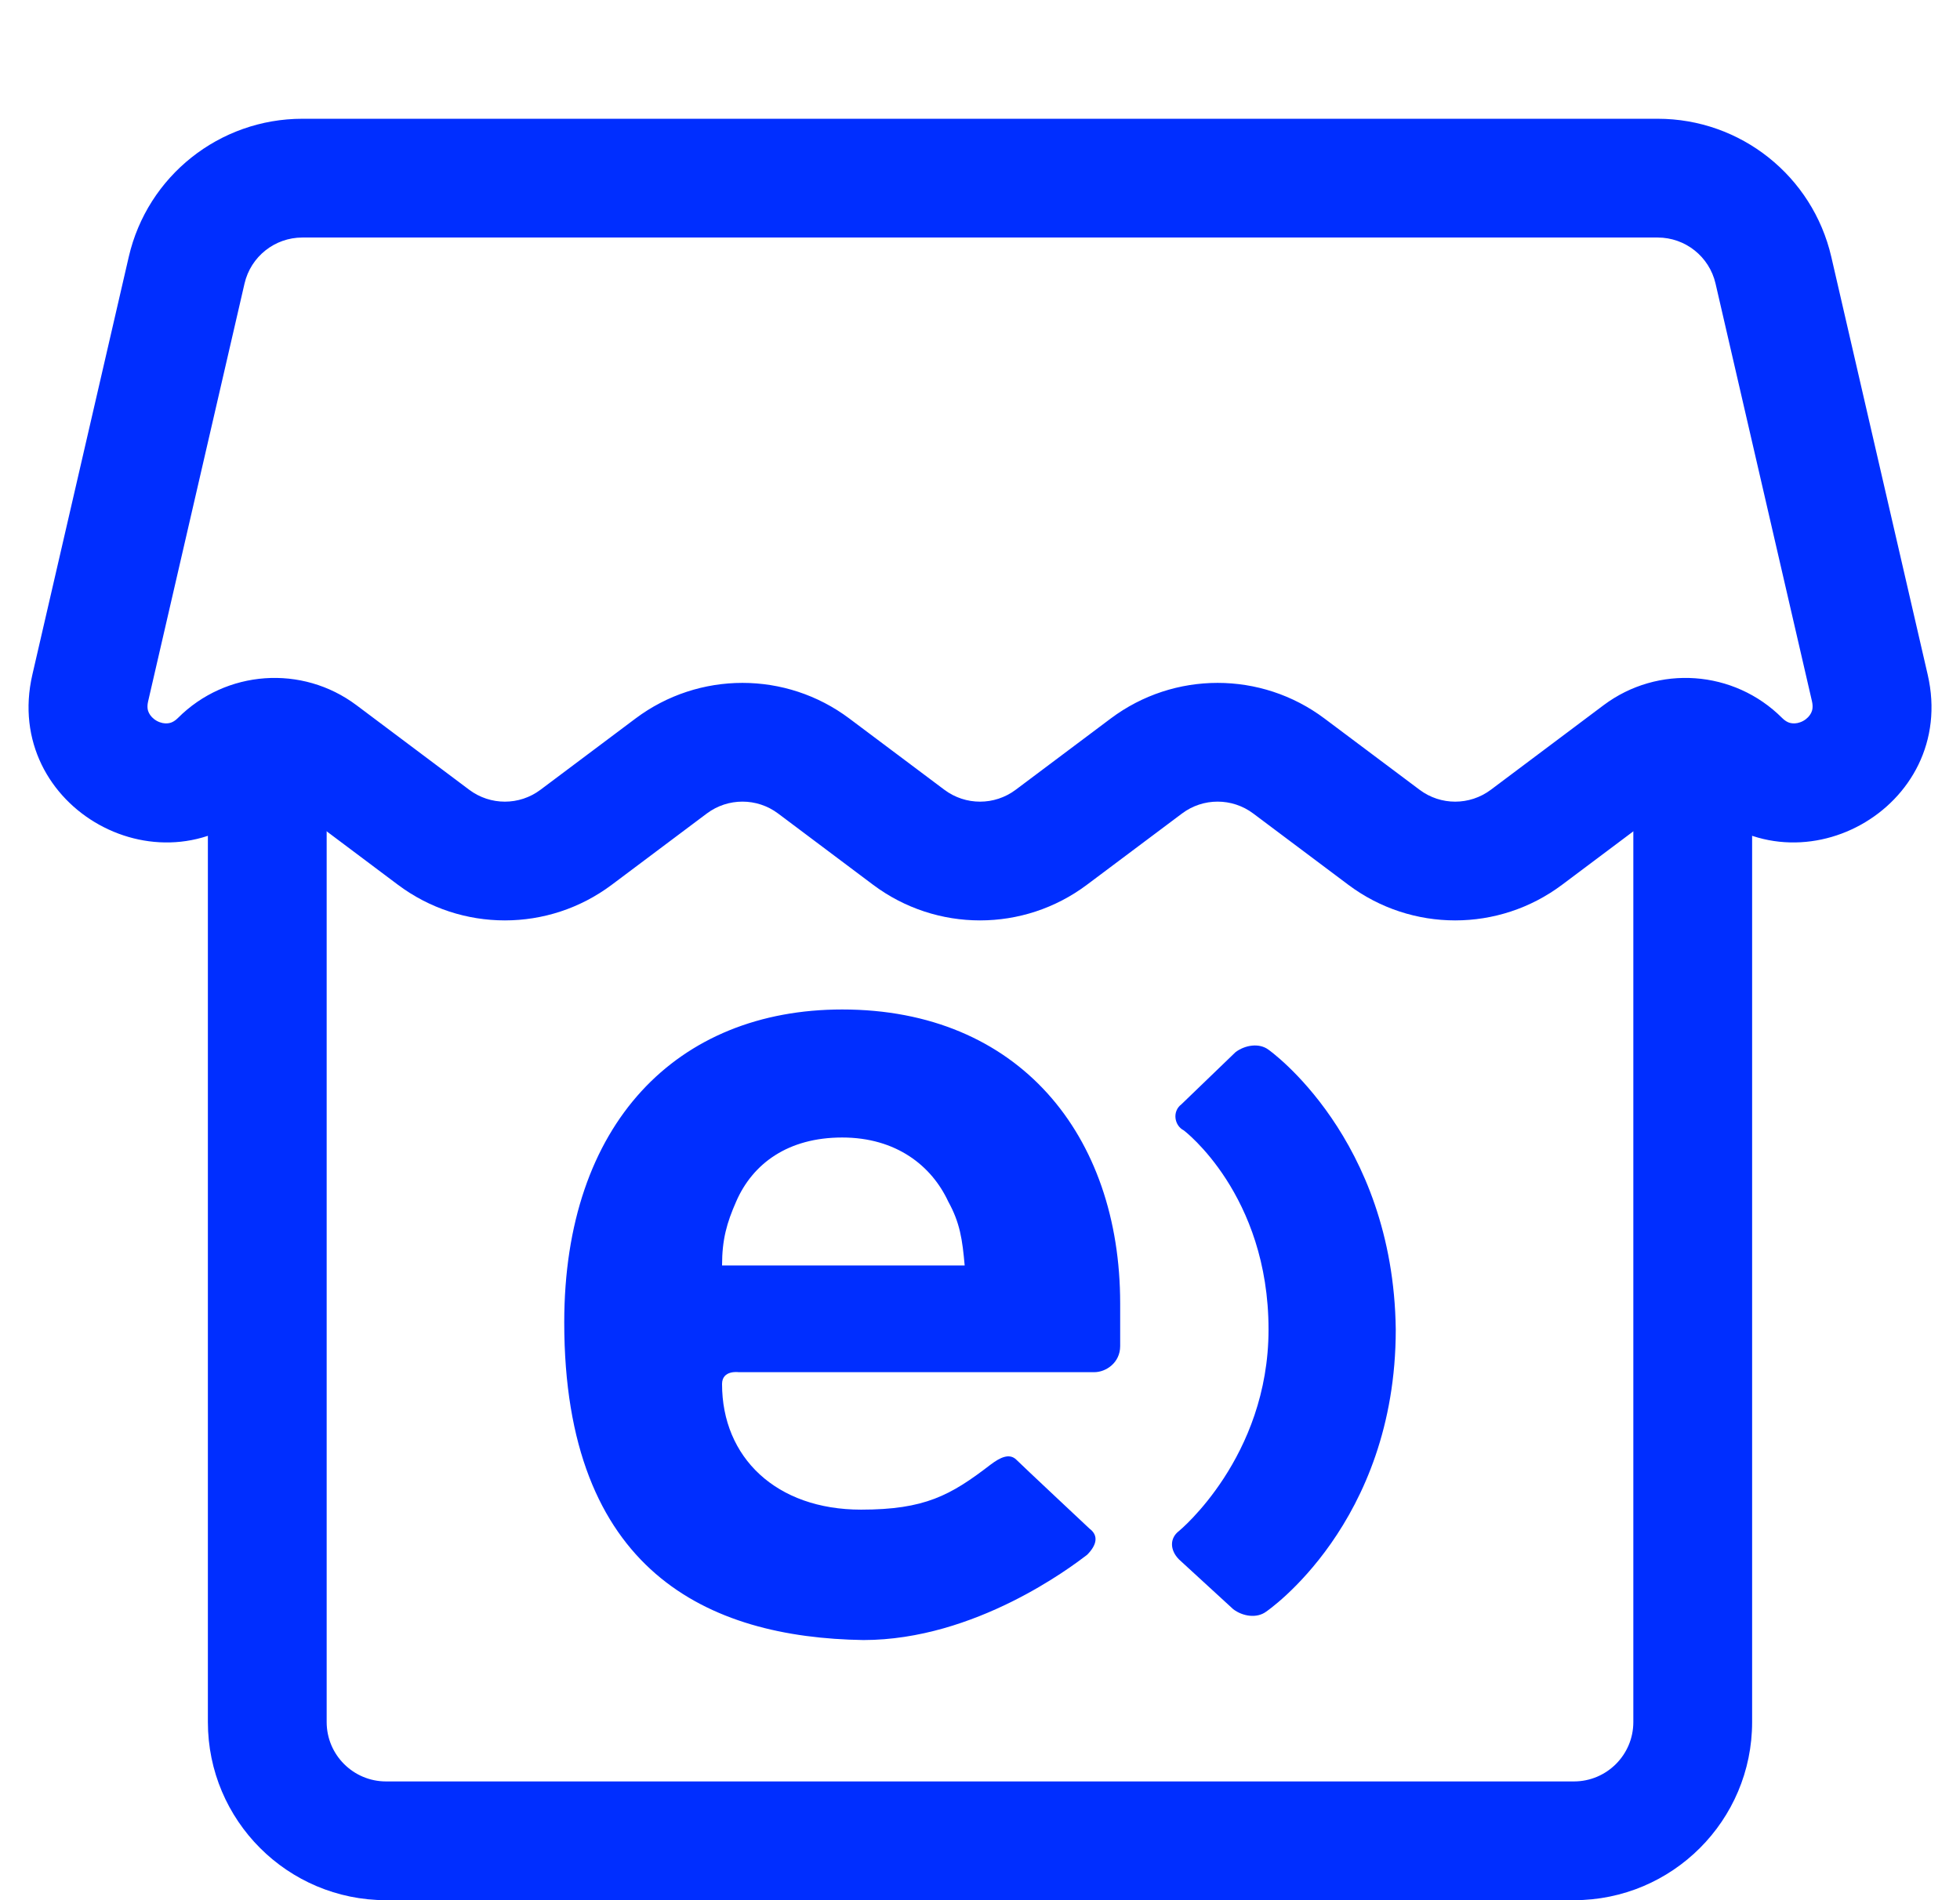 <svg width="33" height="32" viewBox="0 0 33 32" fill="none" xmlns="http://www.w3.org/2000/svg">
<path fill-rule="evenodd" clip-rule="evenodd" d="M3.5 12V29C3.5 30.657 4.843 32 6.5 32H26.5C28.157 32 29.5 30.657 29.5 29V12H27.5V29C27.5 29.552 27.052 30 26.5 30H6.5C5.948 30 5.5 29.552 5.5 29V12H3.5ZM15.965 20.234C15.687 19.635 15.092 19.156 14.18 19.156C13.268 19.156 12.673 19.595 12.395 20.234C12.237 20.593 12.157 20.872 12.157 21.311H16.242C16.203 20.872 16.163 20.593 15.965 20.234ZM12.435 23.108C12.435 23.108 12.157 23.068 12.157 23.308C12.157 24.545 13.069 25.423 14.497 25.423C15.568 25.423 16.004 25.184 16.678 24.665C16.837 24.545 16.996 24.465 17.115 24.585C17.194 24.665 18.344 25.743 18.344 25.743C18.503 25.862 18.463 26.022 18.305 26.182L18.287 26.196C18.047 26.378 16.423 27.619 14.537 27.619C11.919 27.579 9.5 26.461 9.5 22.27C9.5 18.916 11.404 17 14.18 17C17.154 17 18.86 19.116 18.86 21.95V22.669C18.86 22.948 18.622 23.108 18.424 23.108H12.435ZM21.358 17.678C21.2 17.559 20.962 17.599 20.803 17.718L19.891 18.597C19.732 18.716 19.772 18.956 19.931 19.036C19.931 19.036 21.358 20.114 21.358 22.389C21.358 24.545 19.851 25.782 19.851 25.782C19.693 25.902 19.693 26.102 19.851 26.262L20.764 27.1C20.922 27.22 21.16 27.259 21.319 27.14C21.319 27.14 23.5 25.663 23.5 22.389C23.46 19.156 21.358 17.678 21.358 17.678Z" fill="#002EFF"/>
<path fill-rule="evenodd" clip-rule="evenodd" d="M2.168 4.325C2.482 2.964 3.695 2 5.091 2H27.91C29.306 2 30.518 2.964 30.833 4.325L32.456 11.361C32.976 13.612 30.224 15.137 28.59 13.504C28.485 13.399 28.318 13.387 28.199 13.476L26.3 14.9C25.234 15.7 23.767 15.7 22.701 14.9L21.101 13.7C20.745 13.433 20.256 13.433 19.901 13.7L18.3 14.9C17.234 15.7 15.767 15.7 14.7 14.9L13.101 13.7C12.745 13.433 12.256 13.433 11.9 13.7L10.3 14.9C9.234 15.7 7.767 15.7 6.7 14.9L4.802 13.476C4.683 13.387 4.516 13.399 4.411 13.504C2.777 15.137 0.025 13.612 0.545 11.361L2.168 4.325ZM5.091 4C4.626 4 4.222 4.321 4.117 4.775L2.494 11.811C2.472 11.906 2.487 11.965 2.507 12.005C2.53 12.053 2.575 12.104 2.64 12.14C2.705 12.176 2.772 12.187 2.825 12.181C2.869 12.177 2.928 12.159 2.997 12.09C3.806 11.281 5.087 11.19 6.002 11.876L7.9 13.3C8.256 13.567 8.745 13.567 9.1 13.3L10.7 12.1C11.767 11.3 13.234 11.3 14.3 12.1L15.9 13.3C16.256 13.567 16.745 13.567 17.101 13.3L18.701 12.1C19.767 11.3 21.234 11.3 22.3 12.1L23.901 13.3C24.256 13.567 24.745 13.567 25.101 13.3L26.999 11.876C27.914 11.19 29.195 11.281 30.004 12.09C30.073 12.159 30.132 12.177 30.176 12.181C30.229 12.187 30.296 12.176 30.361 12.14C30.426 12.104 30.471 12.053 30.494 12.005C30.514 11.965 30.529 11.906 30.508 11.811L28.884 4.775C28.779 4.321 28.375 4 27.91 4H5.091Z" fill="#002EFF"/>
</svg>
